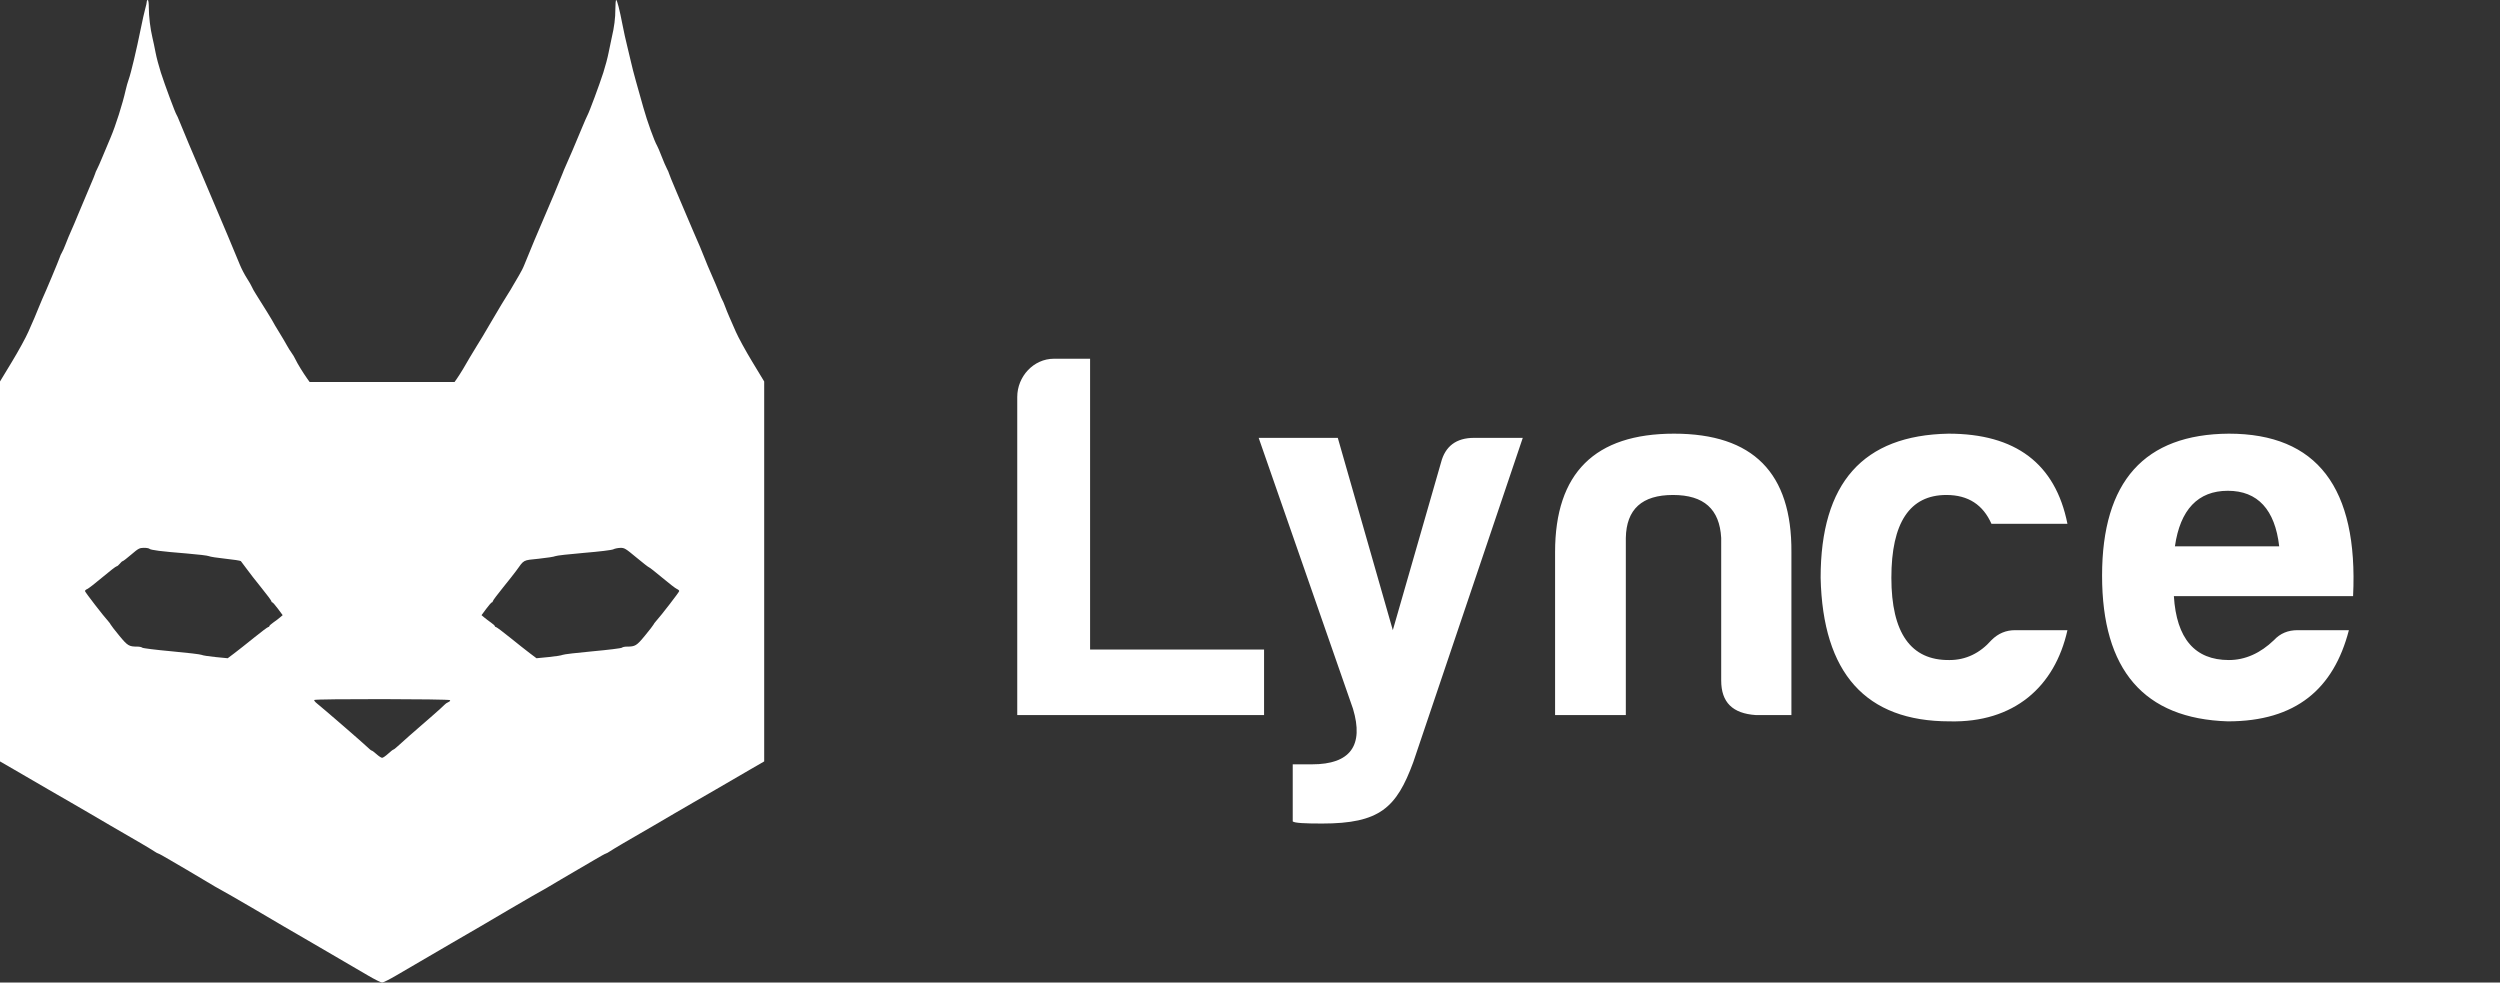<svg width="458" height="180" viewBox="0 0 458 180" fill="none" xmlns="http://www.w3.org/2000/svg">
<rect x="0" y="0" width="458" height="180" fill="#333333" stroke="none"/>
<path d="M186.36 72.728C186.36 68.984 189.336 65.72 193.08 65.72H199.704V119H231.576V131H186.36V72.728ZM236.828 140.024H240.38C247.388 140.024 249.884 136.568 247.868 129.848L230.588 80.216H245.084L255.164 115.448L263.996 84.728C264.764 81.752 266.78 80.216 270.044 80.216H278.972L258.908 139.64C255.836 147.992 252.764 150.872 242.204 150.872C238.94 150.872 237.212 150.776 236.828 150.488V140.024ZM328.187 131H321.659C317.435 130.712 315.323 128.696 315.323 124.664V98.552C315.035 93.272 312.155 90.68 306.491 90.68C300.827 90.68 297.947 93.272 297.851 98.552V131H284.891V101.144C284.891 86.648 292.187 79.448 306.683 79.448C321.179 79.448 328.283 86.648 328.187 101.144V131ZM378.755 115.448C376.451 125.816 368.963 132.44 357.155 132.152C341.795 132.152 333.923 123.32 333.539 105.848C333.539 88.472 341.315 79.736 356.963 79.448C369.251 79.448 376.547 84.92 378.755 95.96H364.835C363.299 92.504 360.611 90.68 356.579 90.68C349.859 90.68 346.499 95.768 346.499 105.848C346.499 115.928 350.051 121.016 357.155 120.92C360.131 120.92 362.723 119.672 364.835 117.272C366.083 116.024 367.523 115.448 369.155 115.448H378.755ZM430.317 115.448C427.533 126.2 420.621 132.152 408.141 132.152C392.781 131.672 385.101 122.744 385.101 105.464C385.101 88.184 392.877 79.544 408.333 79.448C424.461 79.448 432.045 89.336 431.085 109.208H398.253C398.733 116.984 402.093 120.92 408.333 120.92C411.309 120.92 414.093 119.672 416.589 117.272C417.741 116.024 419.181 115.448 420.909 115.448H430.317ZM408.141 89.912C402.669 89.912 399.405 93.368 398.445 100.088H417.549C416.781 93.368 413.613 89.912 408.141 89.912Z" fill="white"/>
<path fill-rule="evenodd" clip-rule="evenodd" d="M26.887 0.314C26.887 0.486 26.762 1.059 26.61 1.587C26.458 2.115 26.077 3.82 25.764 5.376C25.021 9.07 23.976 13.456 23.584 14.524C23.413 14.991 23.16 15.883 23.022 16.505C22.477 18.96 21.185 23.031 20.267 25.182C19.736 26.427 19.023 28.125 18.683 28.955C18.343 29.785 17.927 30.718 17.76 31.03C17.592 31.341 17.455 31.663 17.454 31.745C17.453 31.828 16.932 33.101 16.295 34.575C15.658 36.048 14.775 38.146 14.333 39.235C13.891 40.324 13.299 41.72 13.016 42.336C12.734 42.953 12.3 43.997 12.051 44.657C11.803 45.317 11.482 46.043 11.338 46.271C11.194 46.499 11.015 46.898 10.939 47.157C10.801 47.631 8.24 53.738 7.735 54.797C7.587 55.108 7.288 55.823 7.072 56.385C6.855 56.947 6.524 57.754 6.335 58.177C6.146 58.6 5.629 59.782 5.185 60.802C4.742 61.822 3.394 64.284 2.189 66.272L0 69.887V104.689V139.491L2.642 141.018C4.094 141.858 6.854 143.462 8.774 144.584C10.693 145.705 12.615 146.814 13.043 147.048C13.472 147.282 14.958 148.145 16.345 148.965C17.733 149.786 19.505 150.824 20.283 151.272C24.919 153.94 27.578 155.502 28.178 155.91C28.554 156.165 28.93 156.374 29.014 156.374C29.097 156.374 30.075 156.915 31.187 157.576C32.298 158.237 33.844 159.141 34.623 159.586C35.401 160.031 36.547 160.712 37.17 161.1C38.332 161.824 40.058 162.818 42.547 164.199C43.325 164.63 45.166 165.699 46.638 166.573C49.158 168.071 54.541 171.218 57.264 172.784C58.747 173.637 64.368 176.918 67.405 178.703C68.618 179.416 69.787 180 70.003 180C70.22 180 71.384 179.416 72.591 178.703C75.278 177.116 81.068 173.736 82.736 172.781C85.099 171.427 90.712 168.149 93.362 166.573C94.834 165.699 96.674 164.628 97.453 164.194C99.651 162.967 100.774 162.316 102.83 161.077C103.453 160.702 104.599 160.031 105.377 159.586C106.156 159.141 107.702 158.237 108.813 157.576C109.925 156.915 110.903 156.374 110.986 156.374C111.07 156.374 111.446 156.165 111.822 155.91C112.422 155.502 115.081 153.94 119.717 151.272C120.495 150.824 122.267 149.786 123.655 148.965C125.042 148.145 126.528 147.282 126.957 147.048C127.385 146.814 129.307 145.705 131.226 144.584C133.146 143.462 135.906 141.858 137.358 141.018L140 139.491V104.689V69.887L137.805 66.261C136.598 64.266 135.251 61.804 134.81 60.79C134.369 59.776 133.82 58.522 133.59 58.004C133.36 57.485 133.016 56.636 132.827 56.117C132.637 55.599 132.419 55.089 132.342 54.986C132.265 54.882 131.989 54.245 131.728 53.571C131.467 52.897 130.858 51.453 130.373 50.364C129.888 49.275 129.336 47.959 129.146 47.44C128.856 46.65 127.713 43.936 127.08 42.536C126.986 42.328 126.57 41.352 126.154 40.367C125.738 39.381 124.757 37.072 123.973 35.236C123.189 33.399 122.547 31.828 122.547 31.743C122.547 31.659 122.382 31.281 122.179 30.903C121.977 30.526 121.539 29.509 121.206 28.643C120.874 27.777 120.5 26.899 120.376 26.691C119.875 25.854 118.56 22.198 117.865 19.712C117.459 18.259 116.85 16.095 116.511 14.902C116.172 13.709 115.746 12.053 115.565 11.223C115.383 10.393 115.06 9.035 114.847 8.205C114.634 7.375 114.279 5.763 114.059 4.621C113.508 1.771 113.058 0 112.883 0C112.802 0 112.736 0.736 112.736 1.635C112.736 3.325 112.533 4.928 112.072 6.885C111.925 7.507 111.668 8.738 111.501 9.62C111.334 10.502 110.896 12.157 110.529 13.298C109.815 15.517 107.941 20.562 107.635 21.09C107.533 21.266 107.08 22.301 106.628 23.39C105.313 26.561 104.245 29.064 103.733 30.181C103.472 30.751 103.151 31.518 103.02 31.884C102.774 32.571 100.286 38.514 99.824 39.518C99.33 40.59 96.381 47.631 96.063 48.497C95.888 48.975 95.437 49.866 95.062 50.478C94.686 51.09 94.181 51.952 93.939 52.394C93.697 52.835 93.34 53.43 93.145 53.714C92.808 54.205 91.226 56.833 90 58.94C88.658 61.245 87.956 62.418 87.228 63.568C86.801 64.243 86.263 65.134 86.031 65.549C85.312 66.841 84.283 68.536 83.769 69.274L83.277 69.982H70.001H56.724L56.286 69.37C55.536 68.32 54.435 66.521 54.128 65.844C53.966 65.487 53.639 64.935 53.401 64.618C53.163 64.3 52.788 63.7 52.567 63.285C52.347 62.87 51.701 61.776 51.131 60.852C50.561 59.929 50.094 59.142 50.094 59.104C50.094 59.029 47.983 55.594 46.948 53.986C46.594 53.436 46.231 52.793 46.141 52.557C46.051 52.321 45.642 51.608 45.231 50.974C44.821 50.339 44.248 49.242 43.958 48.536C42.829 45.786 40.427 40.055 40.179 39.518C40.035 39.207 39.189 37.212 38.299 35.085C37.41 32.958 36.565 30.964 36.422 30.652C36.019 29.77 33.18 23.018 32.815 22.07C32.635 21.603 32.424 21.136 32.346 21.032C32.121 20.731 30.202 15.568 29.471 13.298C29.104 12.157 28.666 10.502 28.499 9.62C28.332 8.738 28.073 7.507 27.923 6.885C27.534 5.267 27.264 3.025 27.264 1.401C27.264 0.593 27.184 0 27.076 0C26.972 0 26.887 0.141 26.887 0.314ZM24.057 101.586C23.278 102.254 22.569 102.801 22.48 102.802C22.391 102.803 22.151 103.015 21.947 103.275C21.743 103.534 21.476 103.749 21.354 103.753C21.232 103.756 20.071 104.653 18.774 105.746C17.476 106.839 16.224 107.81 15.991 107.904C15.757 107.999 15.566 108.169 15.566 108.283C15.566 108.466 18.965 112.869 19.849 113.831C20.036 114.034 20.231 114.305 20.283 114.433C20.335 114.561 21.037 115.466 21.843 116.445C23.381 118.312 23.624 118.46 25.174 118.46C25.556 118.46 25.956 118.547 26.062 118.654C26.169 118.761 28.585 119.06 31.43 119.319C34.276 119.578 36.75 119.871 36.929 119.972C37.108 120.072 38.258 120.252 39.484 120.372L41.715 120.59L42.933 119.673C43.603 119.169 45.229 117.883 46.547 116.816C47.864 115.749 49.032 114.876 49.141 114.876C49.25 114.876 49.34 114.802 49.34 114.712C49.34 114.622 49.658 114.328 50.047 114.059C50.436 113.789 50.987 113.373 51.27 113.133L51.786 112.697L50.915 111.523C50.436 110.877 49.971 110.348 49.881 110.348C49.791 110.348 49.717 110.256 49.717 110.142C49.717 110.029 48.889 108.917 47.877 107.67C46.866 106.424 45.644 104.854 45.163 104.181C44.681 103.509 44.214 102.886 44.125 102.797C44.035 102.709 42.762 102.511 41.295 102.358C39.828 102.204 38.47 101.993 38.276 101.888C38.083 101.783 36.226 101.56 34.151 101.392C29.519 101.018 27.615 100.777 27.373 100.536C27.272 100.434 26.802 100.356 26.33 100.362C25.553 100.372 25.337 100.488 24.057 101.586ZM112.358 100.635C112.086 100.775 109.812 101.051 106.981 101.287C104.283 101.512 101.917 101.782 101.724 101.887C101.53 101.993 100.172 102.204 98.705 102.357C95.729 102.667 96.073 102.482 94.557 104.582C94.23 105.035 93.134 106.426 92.123 107.671C91.111 108.917 90.283 110.029 90.283 110.142C90.283 110.256 90.209 110.348 90.119 110.348C90.029 110.348 89.564 110.877 89.085 111.523L88.214 112.697L88.73 113.133C89.013 113.373 89.564 113.789 89.953 114.059C90.342 114.328 90.66 114.622 90.66 114.712C90.66 114.802 90.75 114.876 90.859 114.876C90.968 114.876 92.135 115.749 93.453 116.816C94.771 117.883 96.397 119.169 97.067 119.673L98.285 120.59L100.516 120.372C101.742 120.252 102.892 120.072 103.071 119.972C103.25 119.871 105.724 119.578 108.57 119.319C111.415 119.06 113.831 118.761 113.938 118.654C114.045 118.547 114.444 118.46 114.825 118.46C116.376 118.46 116.619 118.312 118.157 116.445C118.963 115.466 119.665 114.561 119.717 114.433C119.769 114.305 119.964 114.034 120.151 113.831C121.035 112.869 124.434 108.466 124.434 108.283C124.434 108.169 124.243 107.998 124.009 107.904C123.776 107.81 122.566 106.879 121.321 105.835C120.075 104.791 118.988 103.937 118.904 103.936C118.821 103.935 117.783 103.129 116.599 102.143C114.588 100.469 114.393 100.352 113.638 100.371C113.194 100.382 112.618 100.501 112.358 100.635ZM57.566 128.237C57.513 128.324 57.727 128.6 58.041 128.85C59.192 129.767 66.624 136.203 67.276 136.847C67.645 137.212 68.017 137.511 68.102 137.511C68.187 137.511 68.585 137.808 68.987 138.171C69.389 138.534 69.847 138.832 70.005 138.832C70.162 138.832 70.66 138.492 71.11 138.077C71.561 137.662 71.992 137.323 72.069 137.323C72.146 137.323 72.518 137.031 72.897 136.676C73.594 136.02 75.873 134.016 79.242 131.098C80.259 130.216 81.228 129.338 81.395 129.147C81.562 128.956 81.894 128.723 82.134 128.629C82.374 128.535 82.517 128.373 82.453 128.269C82.309 128.035 57.71 128.004 57.566 128.237Z" fill="white"/>
</svg>
